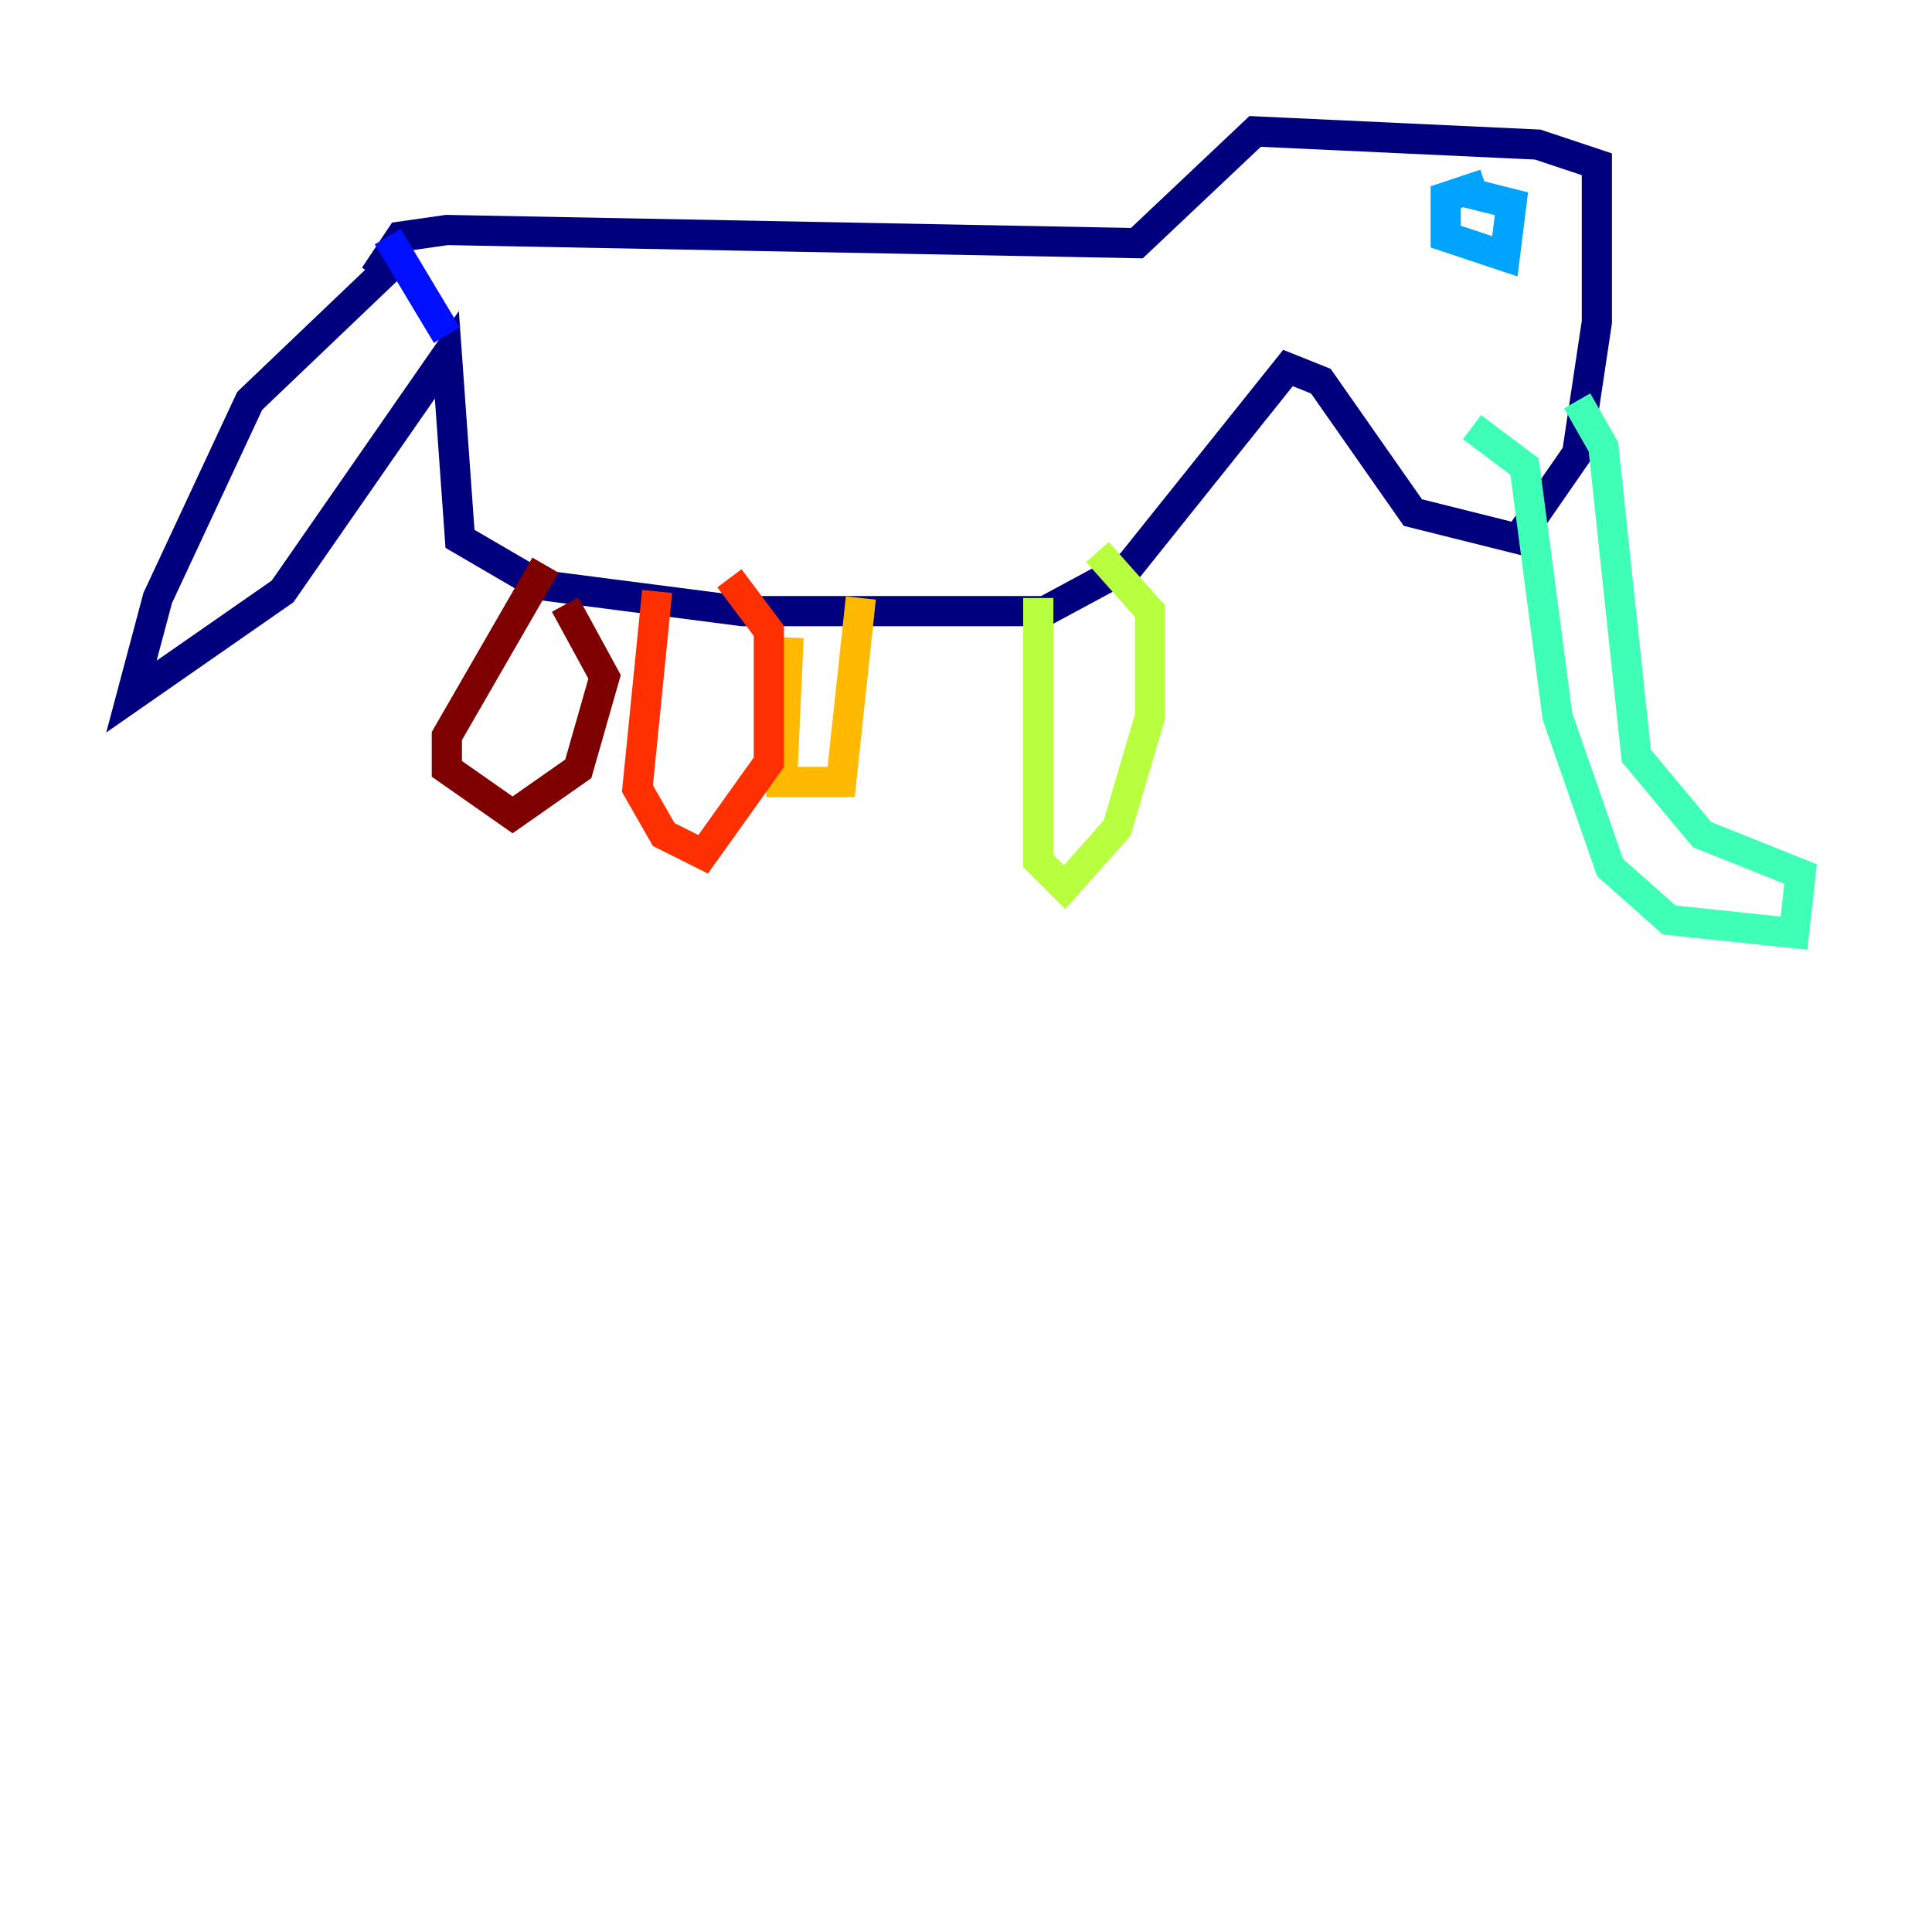 <?xml version="1.0" encoding="utf-8" ?>
<svg baseProfile="tiny" height="128" version="1.2" viewBox="0,0,128,128" width="128" xmlns="http://www.w3.org/2000/svg" xmlns:ev="http://www.w3.org/2001/xml-events" xmlns:xlink="http://www.w3.org/1999/xlink"><defs /><polyline fill="none" points="26.122,17.415 16.544,26.558 10.449,39.619 8.707,46.15 18.721,39.184 29.605,23.51 30.476,35.701 35.701,38.748 49.197,40.49 69.225,40.49 74.884,37.442 85.333,24.381 87.51,25.252 93.605,33.959 100.571,35.701 104.49,30.041 105.796,21.333 105.796,10.884 101.878,9.578 83.156,8.707 75.32,16.109 29.605,15.238 26.558,15.674 24.816,18.286" stroke="#00007f" stroke-width="2" /><polyline fill="none" points="29.605,22.204 25.687,15.674" stroke="#0010ff" stroke-width="2" /><polyline fill="none" points="98.395,12.191 95.782,13.061 95.782,15.674 99.701,16.98 100.136,13.497 96.653,12.626" stroke="#00a4ff" stroke-width="2" /><polyline fill="none" points="104.49,26.558 106.231,29.605 108.408,50.068 112.762,55.292 119.293,57.905 118.857,61.823 110.585,60.952 106.667,57.469 103.184,47.456 101.007,30.912 97.524,28.299" stroke="#3fffb7" stroke-width="2" /><polyline fill="none" points="68.789,39.619 68.789,57.034 70.531,58.776 74.014,54.857 76.191,47.456 76.191,40.49 72.707,36.571" stroke="#b7ff3f" stroke-width="2" /><polyline fill="none" points="52.245,42.231 51.809,51.809 55.728,51.809 57.034,39.619" stroke="#ffb900" stroke-width="2" /><polyline fill="none" points="43.537,39.184 42.231,52.245 43.973,55.292 46.585,56.599 50.939,50.503 50.939,41.796 48.327,38.313" stroke="#ff3000" stroke-width="2" /><polyline fill="none" points="36.136,37.442 29.605,48.762 29.605,50.939 33.959,53.986 38.313,50.939 40.054,44.843 37.442,40.054" stroke="#7f0000" stroke-width="2" /></svg>